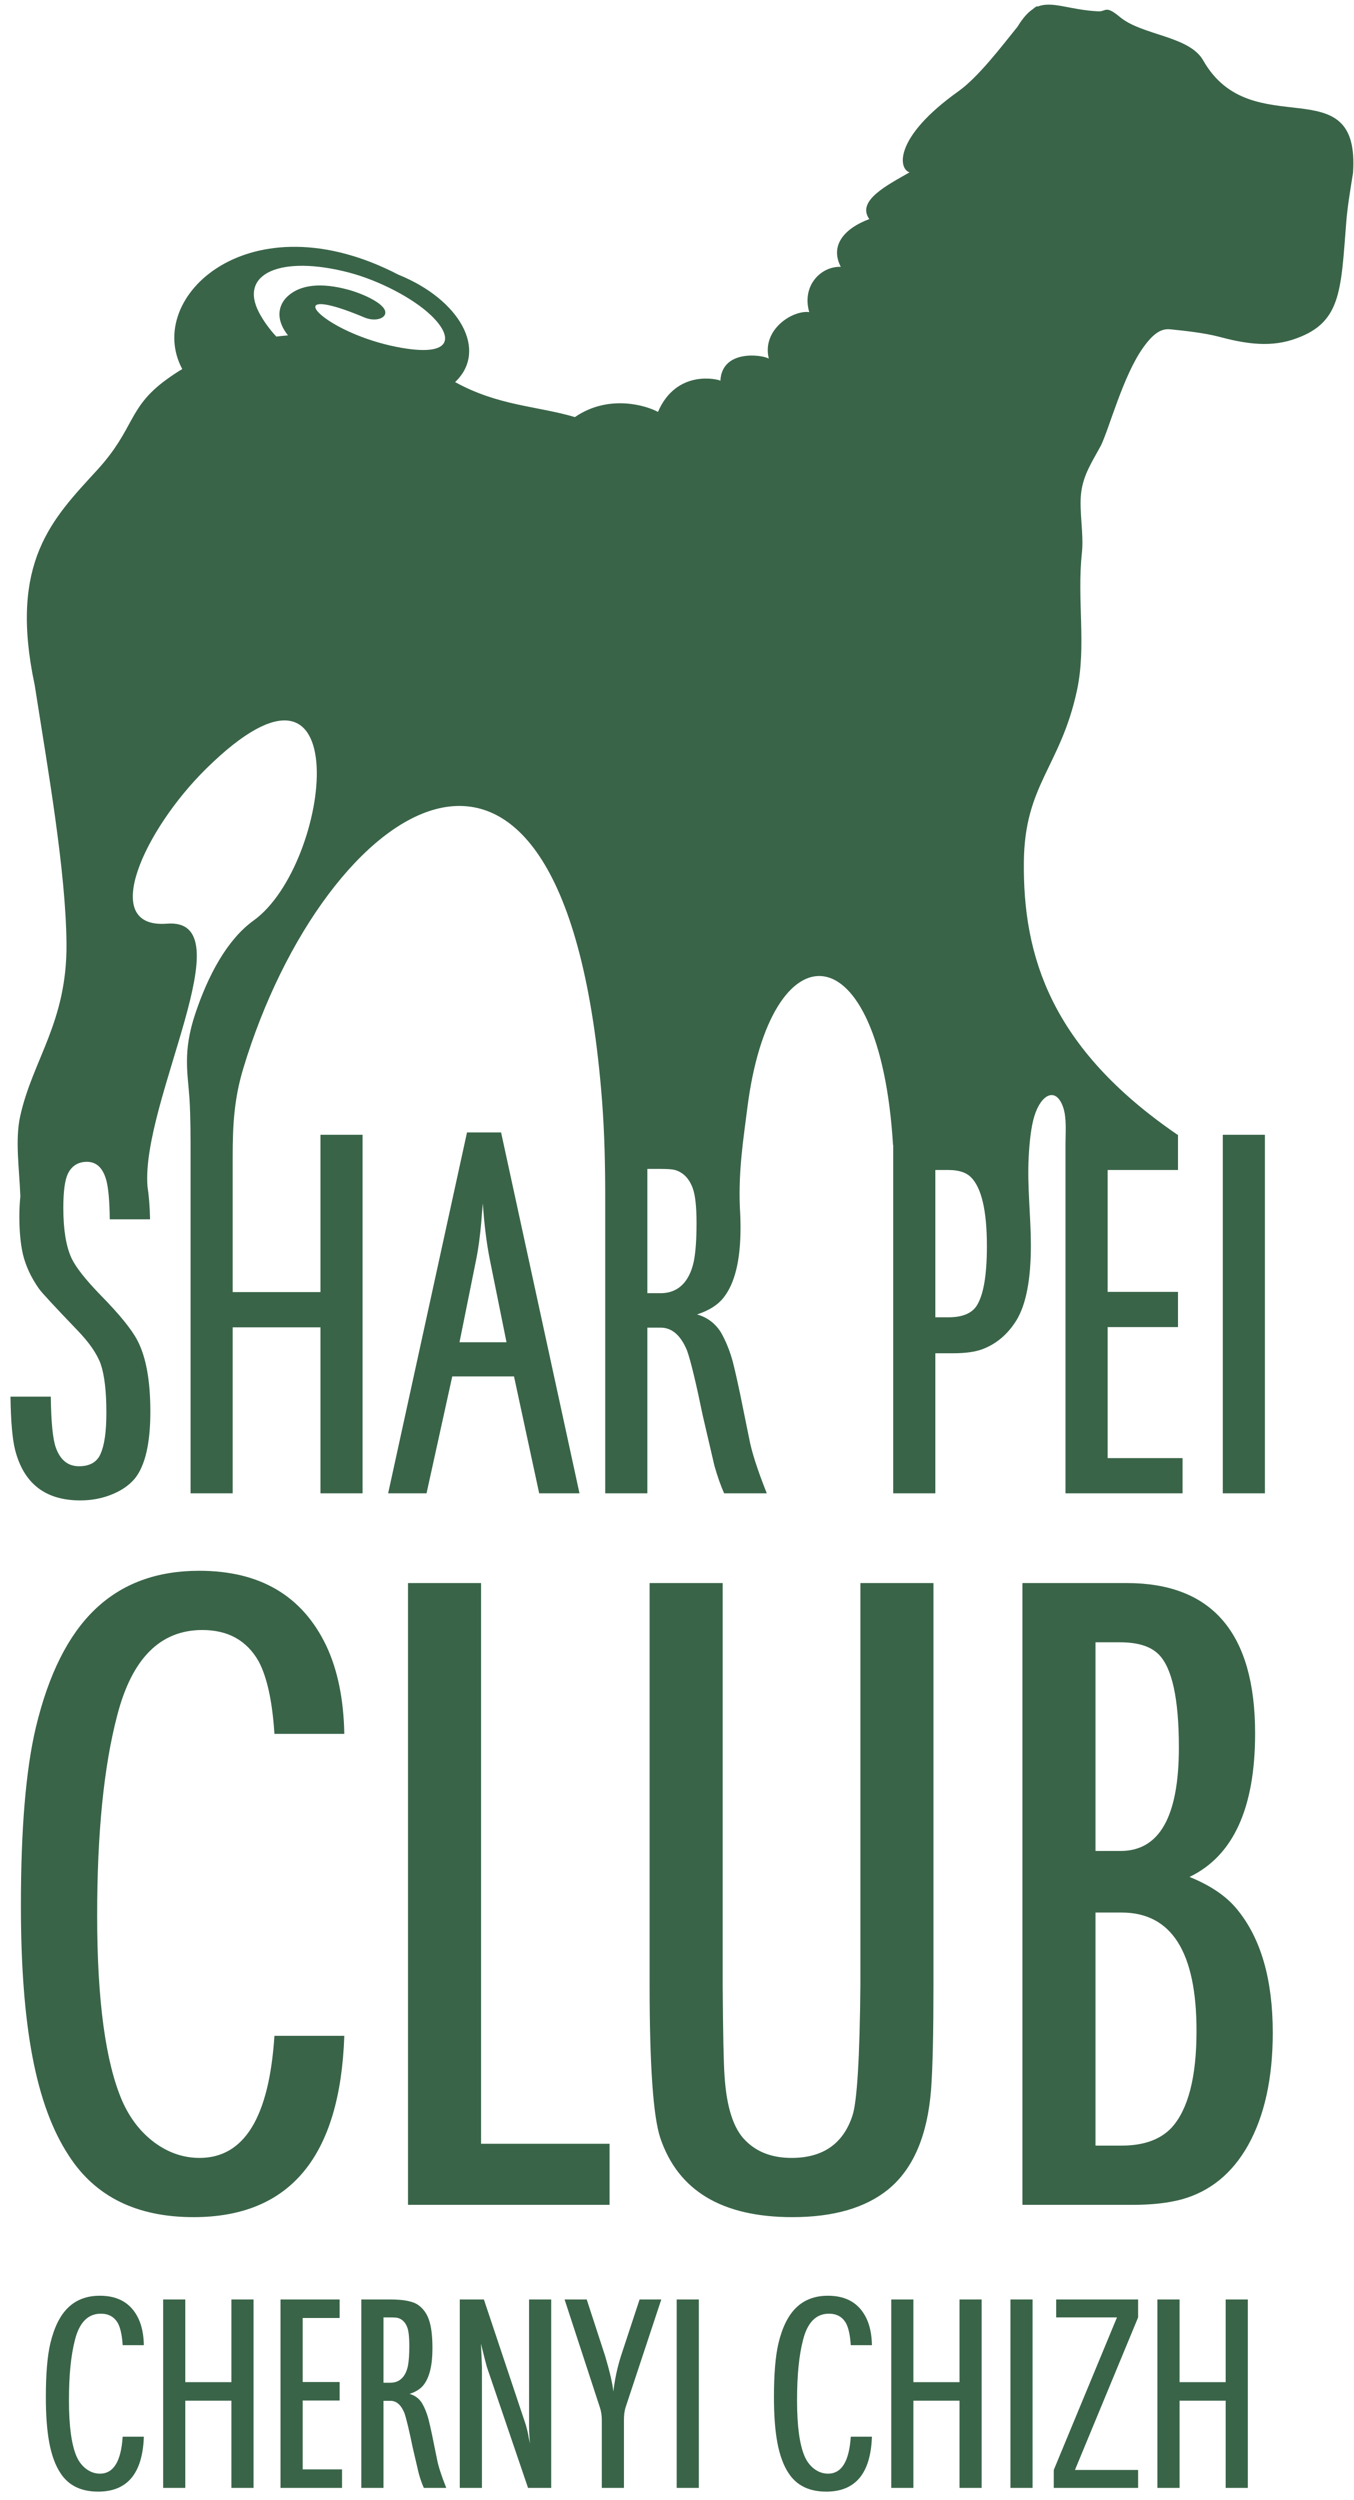 <svg width="65" height="120" viewBox="0 0 65 120" fill="none" xmlns="http://www.w3.org/2000/svg">
<g clip-path="url(#clip0_1_121)">
<path d="M19.328 16.703C21.768 17.115 21.729 16.135 20.71 15.153C19.812 14.285 18.147 13.45 16.78 13.089C13.518 12.227 11.432 13.106 12.443 15.015C12.647 15.4 12.935 15.8 13.265 16.155C13.451 16.131 13.637 16.112 13.825 16.097C13.761 16.015 13.702 15.932 13.652 15.85C13.259 15.206 13.377 14.602 13.835 14.196C14.42 13.678 15.392 13.537 16.751 13.914C17.439 14.105 18.656 14.634 18.481 15.093C18.398 15.31 17.96 15.433 17.486 15.234C16.769 14.932 16.233 14.752 15.857 14.664C13.935 14.214 16.122 16.161 19.328 16.703ZM7.204 58.522H5.269C5.261 57.648 5.204 57.024 5.103 56.646C4.94 56.056 4.632 55.763 4.174 55.763C3.753 55.763 3.449 55.953 3.26 56.331C3.115 56.633 3.04 57.179 3.04 57.971C3.04 59.021 3.172 59.83 3.44 60.402C3.647 60.833 4.108 61.418 4.834 62.167C5.727 63.075 6.316 63.798 6.597 64.336C7.011 65.128 7.218 66.264 7.218 67.753C7.218 69.281 6.967 70.352 6.47 70.968C6.201 71.286 5.836 71.54 5.366 71.729C4.9 71.919 4.395 72.014 3.854 72.014C2.178 72.014 1.136 71.205 0.723 69.582C0.596 69.078 0.52 68.226 0.503 67.034H2.438C2.455 68.261 2.534 69.074 2.68 69.479C2.895 70.077 3.264 70.374 3.792 70.374C4.306 70.374 4.649 70.18 4.821 69.793C5.01 69.384 5.107 68.721 5.107 67.814C5.107 66.771 5.014 65.993 4.834 65.468C4.654 64.973 4.276 64.426 3.7 63.832C2.618 62.705 2.007 62.046 1.87 61.853C1.492 61.315 1.233 60.76 1.097 60.187C0.986 59.693 0.929 59.094 0.929 58.397C0.929 58.05 0.946 57.725 0.977 57.42C0.926 56.072 0.717 54.703 0.972 53.559C1.576 50.847 3.223 49.057 3.192 45.3C3.163 41.778 2.283 36.842 1.666 32.883C0.403 26.953 2.539 24.887 4.667 22.557C6.483 20.568 6.122 19.581 7.975 18.228C8.226 18.045 8.484 17.872 8.749 17.713C6.898 14.258 12.003 9.485 19.132 13.187C22.057 14.369 23.453 16.813 21.848 18.339C23.931 19.486 25.784 19.481 27.598 20.019C29.234 18.899 31.032 19.469 31.586 19.77C32.476 17.707 34.47 18.198 34.583 18.273C34.657 16.763 36.584 17.02 36.907 17.212C36.563 15.812 38.057 14.877 38.847 14.98C38.48 13.7 39.418 12.773 40.362 12.807C39.816 11.744 40.584 10.942 41.731 10.515C41.104 9.637 42.587 8.89 43.664 8.272C43.122 8.108 42.9 6.597 46.007 4.383C46.959 3.704 48.061 2.258 48.846 1.283C49.102 0.865 49.339 0.6 49.582 0.439C49.697 0.333 49.781 0.286 49.83 0.31C50.53 0.04 51.328 0.472 52.721 0.545C53.106 0.564 53.057 0.227 53.761 0.815C54.824 1.704 57.089 1.717 57.76 2.898C60.094 7.002 65.313 3.12 64.953 8.302C64.812 9.172 64.684 9.951 64.629 10.654C64.362 14.032 64.396 15.554 62.03 16.31C60.827 16.695 59.615 16.453 58.512 16.161C57.812 15.976 56.863 15.875 56.178 15.806C55.733 15.76 55.358 16.016 54.885 16.675C53.918 18.021 53.259 20.546 52.85 21.385C52.435 22.155 52 22.787 51.899 23.672C51.802 24.531 52.033 25.644 51.939 26.515C51.691 28.811 52.164 30.999 51.698 33.151C50.903 36.818 49.187 37.651 49.151 41.37C49.106 45.866 50.425 50.287 56.527 54.464H56.551V56.155H53.173V62.004H56.551V63.695H53.173V69.983H56.77V71.674H51.15V54.913C51.15 54.364 51.214 53.666 51.039 53.15C50.698 52.151 49.984 52.506 49.656 53.567C49.505 54.055 49.422 54.764 49.383 55.532C49.308 56.971 49.488 58.354 49.488 59.783C49.488 61.405 49.26 62.593 48.807 63.35C48.385 64.039 47.831 64.508 47.145 64.762C46.802 64.887 46.34 64.951 45.764 64.951H44.902V71.674H42.879V54.958L42.871 54.959C42.231 44.489 36.979 44.423 35.875 53.189C35.703 54.559 35.444 56.148 35.517 57.945L35.517 57.943C35.538 58.246 35.55 58.574 35.55 58.926C35.55 60.493 35.273 61.616 34.723 62.296C34.45 62.64 34.028 62.903 33.461 63.088C33.949 63.225 34.332 63.51 34.609 63.949C34.855 64.383 35.048 64.865 35.188 65.395C35.29 65.799 35.4 66.29 35.523 66.871L35.959 69.014C36.072 69.642 36.354 70.529 36.811 71.674H34.762C34.591 71.286 34.437 70.847 34.296 70.348L33.742 67.968C33.416 66.389 33.166 65.343 32.986 64.831C32.683 64.091 32.26 63.721 31.711 63.721H31.077V71.674H29.054V57.464C29.054 55.911 29.021 54.382 28.902 52.832C27.16 30.329 15.56 38.417 11.68 51.276C11.236 52.746 11.17 54.004 11.17 55.543V62.016H15.384V54.464H17.406V71.674H15.384V63.707H11.17V71.674H9.148V55.512C9.148 54.595 9.152 53.636 9.095 52.725C9.016 51.502 8.763 50.488 9.371 48.664C9.981 46.835 10.891 45.105 12.175 44.18C15.92 41.483 17.26 29.643 9.897 36.895C6.926 39.82 4.724 44.588 8.015 44.332C11.838 44.036 6.764 52.871 7.08 56.94C7.149 57.384 7.191 57.91 7.204 58.522ZM24.055 54.352L27.819 71.674H25.884L24.675 66.062H21.711L20.476 71.674H18.633L22.419 54.352H24.055ZM24.315 64.422L23.501 60.39C23.347 59.589 23.241 58.711 23.18 57.756C23.136 58.208 23.114 58.505 23.105 58.651C23.044 59.34 22.965 59.916 22.872 60.39L22.059 64.422H24.315ZM31.077 62.068H31.711C32.19 62.068 32.572 61.896 32.858 61.552C33.074 61.289 33.223 60.945 33.311 60.519C33.395 60.088 33.438 59.482 33.438 58.702C33.438 57.919 33.377 57.364 33.258 57.037C33.087 56.564 32.801 56.271 32.405 56.155C32.278 56.12 32.045 56.103 31.711 56.103H31.077V62.068ZM44.902 63.225H45.535C46.186 63.225 46.635 63.045 46.877 62.684C47.21 62.18 47.377 61.22 47.377 59.808C47.377 58.104 47.118 56.999 46.604 56.495C46.37 56.267 46.015 56.155 45.535 56.155H44.902V63.225ZM60.723 54.464V71.674H58.701V54.464H60.723Z" fill="#396448"/>
<path d="M6.906 112.559H5.889C5.859 112.082 5.78 111.731 5.66 111.505C5.487 111.2 5.214 111.048 4.84 111.048C4.227 111.048 3.814 111.464 3.601 112.294C3.407 113.031 3.31 113.999 3.31 115.203C3.31 116.437 3.432 117.338 3.675 117.898C3.788 118.154 3.945 118.356 4.147 118.505C4.348 118.652 4.565 118.726 4.801 118.726C5.45 118.726 5.813 118.134 5.889 116.951H6.906C6.846 118.708 6.115 119.588 4.713 119.588C3.885 119.588 3.282 119.289 2.899 118.694C2.658 118.33 2.483 117.853 2.369 117.259C2.256 116.666 2.201 115.931 2.201 115.055C2.201 113.943 2.272 113.079 2.418 112.466C2.603 111.693 2.889 111.12 3.28 110.747C3.67 110.374 4.174 110.186 4.794 110.186C5.679 110.186 6.293 110.548 6.642 111.274C6.809 111.627 6.897 112.054 6.906 112.559ZM8.895 110.365V114.334H11.109V110.365H12.172V119.409H11.109V115.223H8.895V119.409H7.832V110.365H8.895ZM16.304 110.365V111.254H14.53V114.327H16.304V115.216H14.53V118.52H16.42V119.409H13.466V110.365H16.304ZM18.41 115.23V119.409H17.346V110.365H18.742C19.406 110.365 19.858 110.46 20.103 110.65C20.332 110.822 20.499 111.059 20.598 111.36C20.706 111.677 20.76 112.129 20.76 112.71C20.76 113.533 20.614 114.124 20.325 114.481C20.182 114.662 19.96 114.8 19.662 114.897C19.919 114.97 20.12 115.119 20.265 115.35C20.395 115.578 20.496 115.831 20.57 116.11C20.623 116.322 20.681 116.58 20.746 116.886L20.975 118.012C21.035 118.342 21.183 118.808 21.423 119.409H20.346C20.256 119.206 20.175 118.975 20.101 118.713L19.81 117.462C19.639 116.632 19.507 116.082 19.413 115.813C19.253 115.424 19.031 115.23 18.742 115.23H18.41ZM18.41 114.361H18.742C18.994 114.361 19.195 114.271 19.345 114.09C19.459 113.952 19.537 113.771 19.584 113.547C19.627 113.321 19.65 113.002 19.65 112.593C19.65 112.181 19.618 111.889 19.556 111.717C19.466 111.469 19.315 111.315 19.107 111.254C19.04 111.236 18.918 111.227 18.742 111.227H18.41V114.361ZM26.461 110.365V119.409H25.349L23.373 113.606C23.332 113.463 23.237 113.09 23.087 112.484C23.105 112.826 23.121 113.199 23.136 113.606V119.409H22.072V110.365H23.23L25.243 116.388C25.278 116.507 25.312 116.641 25.345 116.793C25.365 116.933 25.4 117.098 25.446 117.283C25.418 117.039 25.402 116.77 25.398 116.474V110.365H26.461ZM31.746 110.365L30.026 115.56C29.978 115.718 29.953 115.915 29.953 116.15V119.409H28.89V116.15C28.89 115.929 28.859 115.732 28.802 115.56L27.103 110.365H28.166L29.051 113.081C29.273 113.832 29.405 114.4 29.444 114.784C29.514 114.201 29.634 113.633 29.809 113.081L30.704 110.365H31.746ZM33.548 110.365V119.409H32.485V110.365H33.548ZM41.858 112.559H40.842C40.812 112.082 40.733 111.731 40.613 111.505C40.44 111.2 40.167 111.048 39.793 111.048C39.18 111.048 38.767 111.464 38.554 112.294C38.36 113.031 38.263 113.999 38.263 115.203C38.263 116.437 38.385 117.338 38.628 117.898C38.741 118.154 38.898 118.356 39.099 118.505C39.3 118.652 39.518 118.726 39.753 118.726C40.403 118.726 40.766 118.134 40.842 116.951H41.858C41.798 118.708 41.068 119.588 39.666 119.588C38.838 119.588 38.235 119.289 37.851 118.694C37.611 118.33 37.436 117.853 37.322 117.259C37.209 116.666 37.154 115.931 37.154 115.055C37.154 113.943 37.225 113.079 37.371 112.466C37.556 111.693 37.842 111.12 38.233 110.747C38.623 110.374 39.127 110.186 39.746 110.186C40.631 110.186 41.246 110.548 41.595 111.274C41.762 111.627 41.849 112.054 41.858 112.559ZM43.848 110.365V114.334H46.062V110.365H47.125V119.409H46.062V115.223H43.848V119.409H42.785V110.365H43.848ZM49.57 110.365V119.409H48.507V110.365H49.57ZM54.636 110.365V111.227L51.604 118.548H54.636V119.409H50.587V118.548L53.621 111.227H50.703V110.365H54.636ZM56.626 110.365V114.334H58.839V110.365H59.902V119.409H58.839V115.223H56.626V119.409H55.562V110.365H56.626Z" fill="#396448"/>
<path d="M16.529 83.219H13.174C13.075 81.645 12.815 80.488 12.419 79.742C11.847 78.734 10.947 78.234 9.712 78.234C7.691 78.234 6.326 79.607 5.624 82.346C4.984 84.779 4.664 87.973 4.664 91.944C4.664 96.018 5.068 98.988 5.868 100.839C6.242 101.683 6.761 102.347 7.424 102.839C8.087 103.324 8.804 103.571 9.582 103.571C11.725 103.571 12.922 101.615 13.174 97.712H16.529C16.331 103.511 13.921 106.414 9.292 106.414C6.562 106.414 4.572 105.429 3.306 103.466C2.513 102.265 1.934 100.69 1.56 98.727C1.186 96.772 1.003 94.347 1.003 91.458C1.003 87.787 1.24 84.936 1.72 82.913C2.33 80.361 3.276 78.473 4.564 77.242C5.853 76.01 7.515 75.391 9.559 75.391C12.48 75.391 14.508 76.585 15.659 78.98C16.209 80.145 16.498 81.555 16.529 83.219ZM23.094 75.98V102.892H29.263V105.824H19.587V75.98H23.094ZM44.812 75.98V95.242C44.812 97.563 44.774 99.242 44.697 100.294C44.522 102.511 43.836 104.101 42.646 105.078C41.556 105.966 40.023 106.414 38.04 106.414C34.662 106.414 32.55 105.145 31.696 102.608C31.353 101.563 31.185 99.108 31.185 95.242V75.98H34.693V95.242C34.708 97.585 34.739 99.063 34.784 99.66C34.883 101.16 35.219 102.183 35.791 102.742C36.34 103.295 37.072 103.571 38.002 103.571C39.504 103.571 40.48 102.892 40.923 101.541C41.144 100.869 41.273 98.772 41.304 95.242V75.98H44.812ZM49.082 75.98H54.084C58.194 75.98 60.253 78.383 60.253 83.197C60.253 86.787 59.201 89.078 57.104 90.085C58.118 90.496 58.873 91.01 59.384 91.637C60.528 93.026 61.1 94.996 61.1 97.563C61.1 99.75 60.703 101.548 59.918 102.959C59.155 104.317 58.095 105.183 56.723 105.563C56.082 105.735 55.297 105.824 54.374 105.824H49.082V75.98ZM52.59 88.839H53.794C55.663 88.839 56.593 87.182 56.593 83.876C56.593 81.525 56.265 80.032 55.609 79.391C55.22 79.01 54.61 78.824 53.772 78.824H52.59V88.839ZM52.59 102.981H53.84C54.9 102.981 55.693 102.697 56.234 102.13C57.035 101.257 57.44 99.705 57.44 97.473C57.44 93.69 56.242 91.794 53.84 91.794H52.59V102.981Z" fill="#396448"/>
</g>
<defs>
<clipPath id="clip0_1_121">
<rect width="65" height="120" fill="white"/>
</clipPath>
</defs>
</svg>
